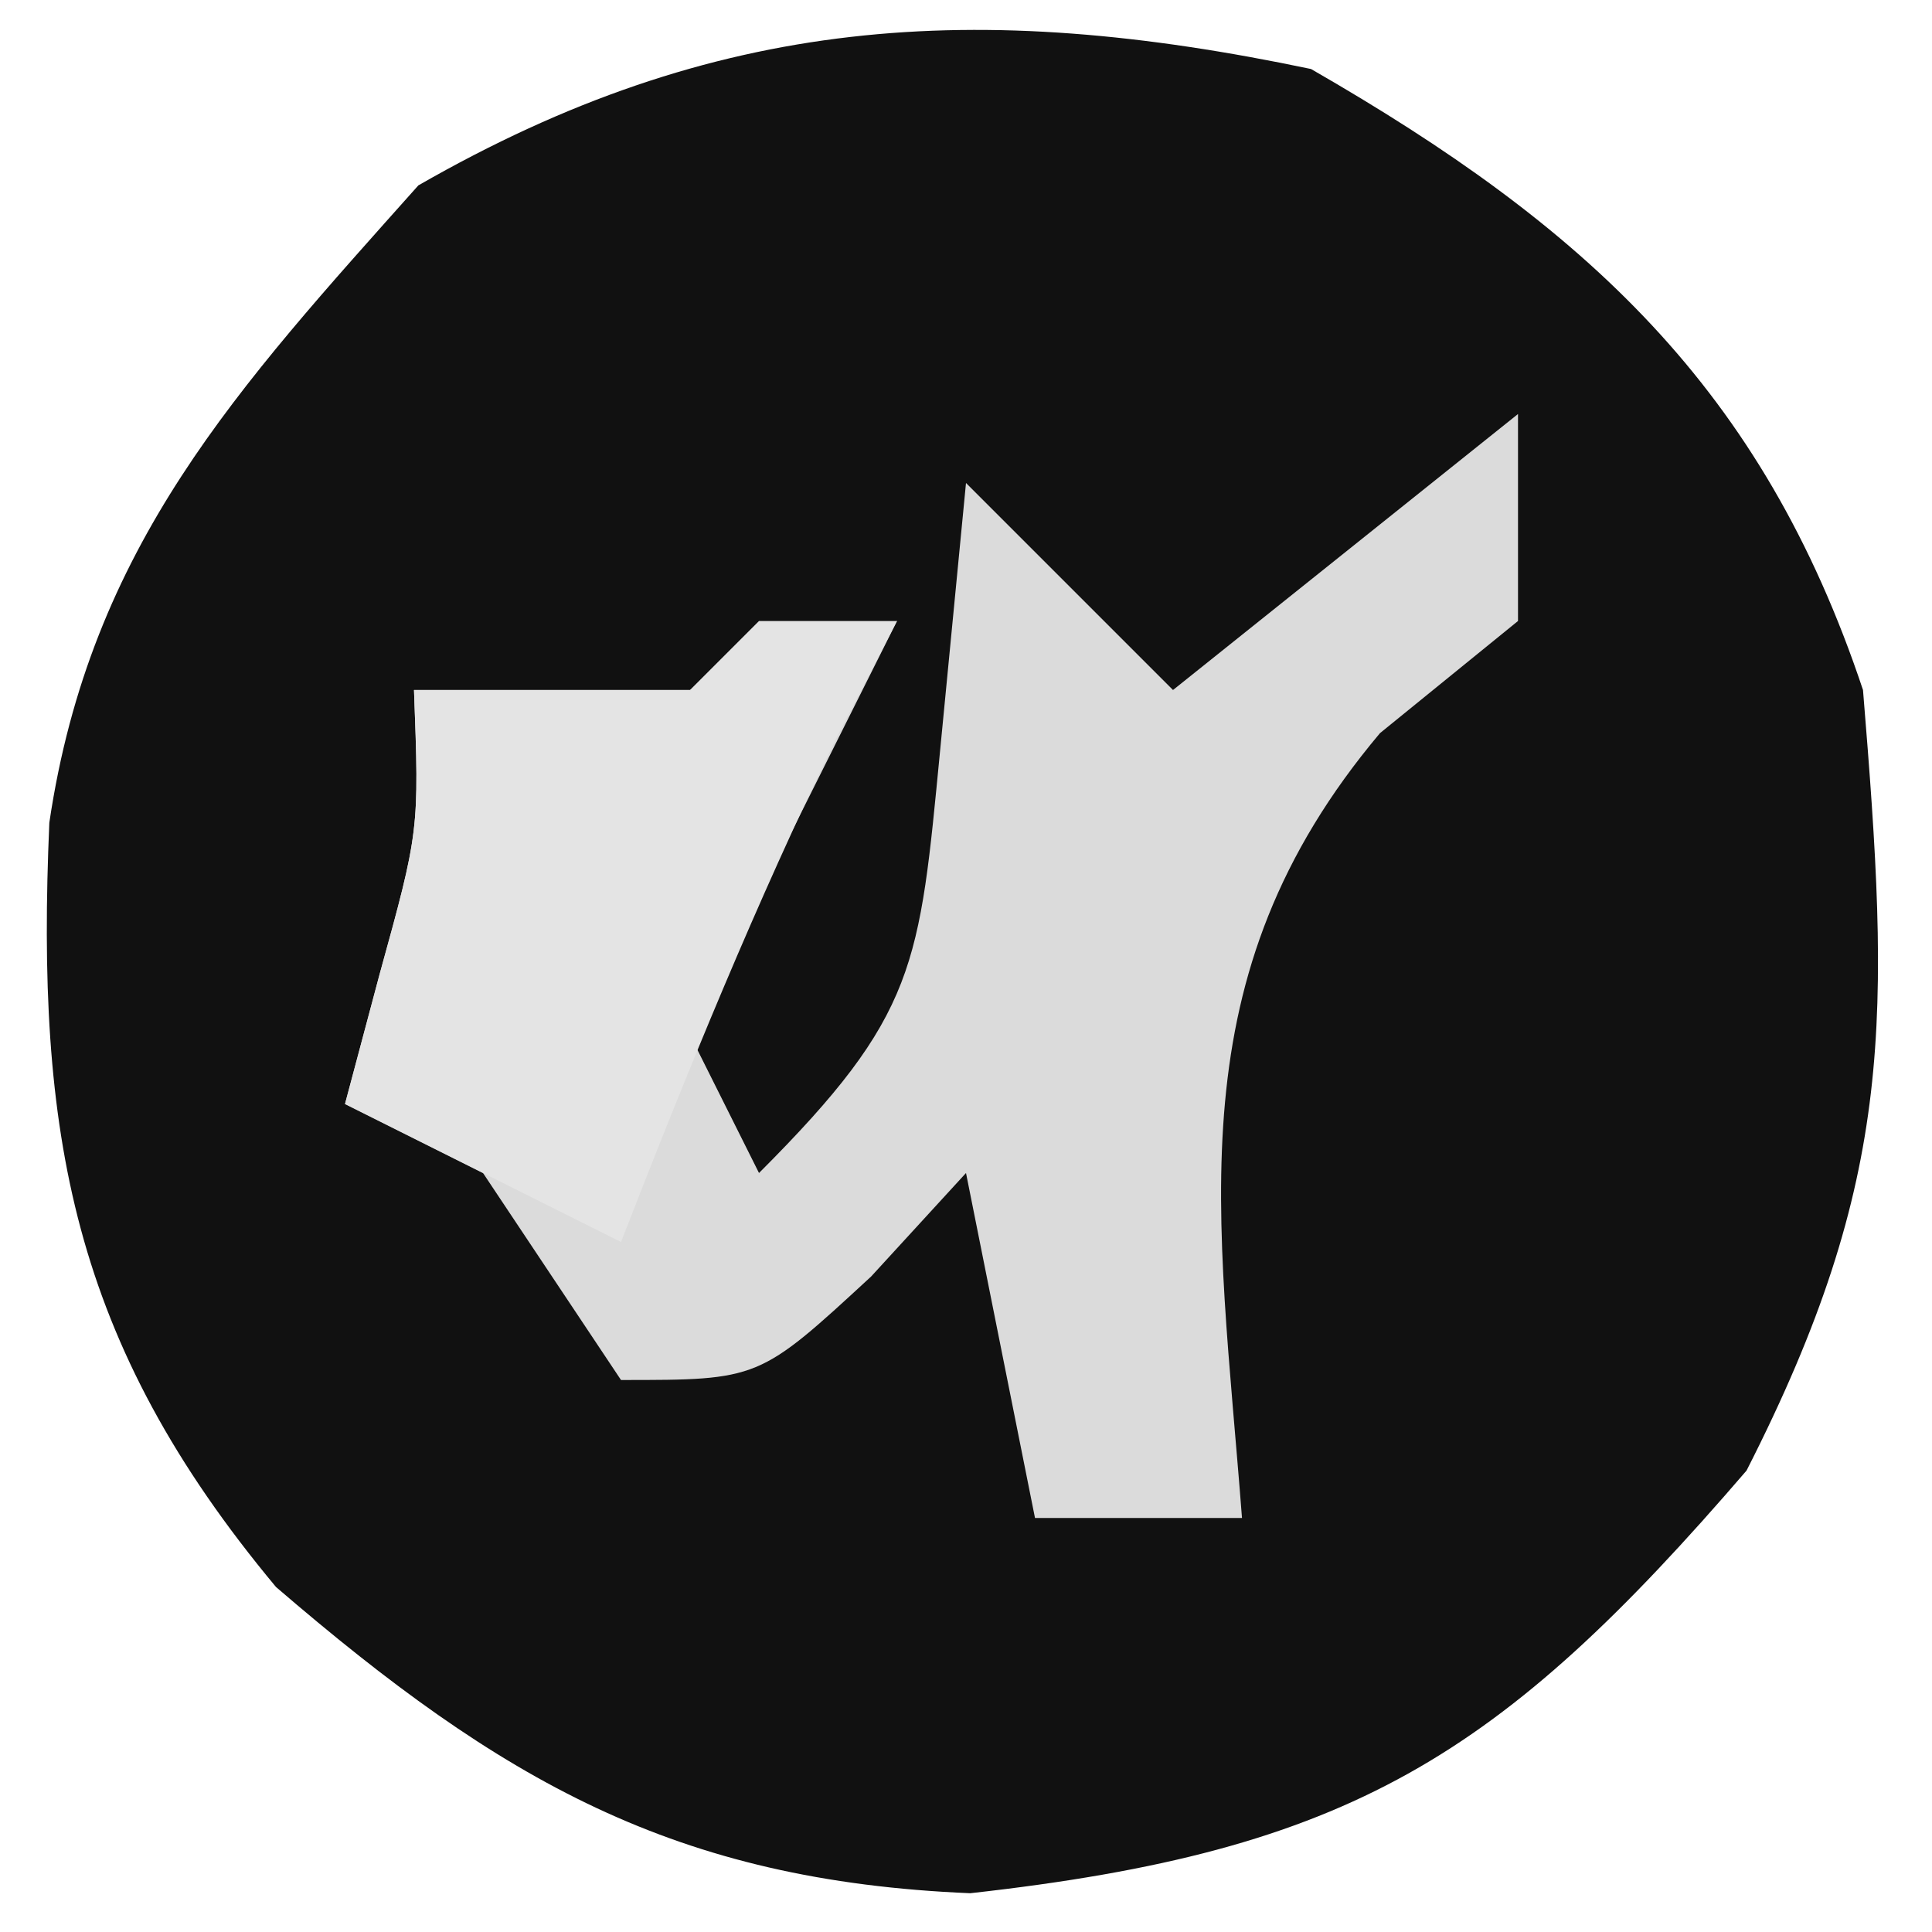 <svg xmlns="http://www.w3.org/2000/svg" width="28" height="28"><path fill="#111" d="M19 1c3.975 2.285 6.542 4.627 8 9 .388 4.73.481 7.055-1.688 11.313-3.574 4.154-5.75 5.513-11.25 6.125C9.785 27.26 7.266 25.81 4 23 1.033 19.44.52 16.423.715 11.922 1.31 7.91 3.44 5.627 6.063 2.687 10.367.215 14.155-.017 19 1Z"/><path fill="#DBDBDB" d="M22 6v3l-2 1.625c-2.98 3.54-2.342 6.923-2 11.375h-3l-1-5-1.375 1.5C11 20 11 20 9 20l-2-3-2-1 .5-1.875c.576-2.086.576-2.086.5-4.125h4l3-1-3 6 1 2c2.296-2.296 2.323-3.008 2.625-6.125L14 7l3 3 5-4Z"/><path fill="#E4E4E4" d="M11 9h2l-.875 1.688C10.959 13.085 9.966 15.515 9 18l-4-2 .5-1.875c.576-2.086.576-2.086.5-4.125h4l1-1Z"/></svg>